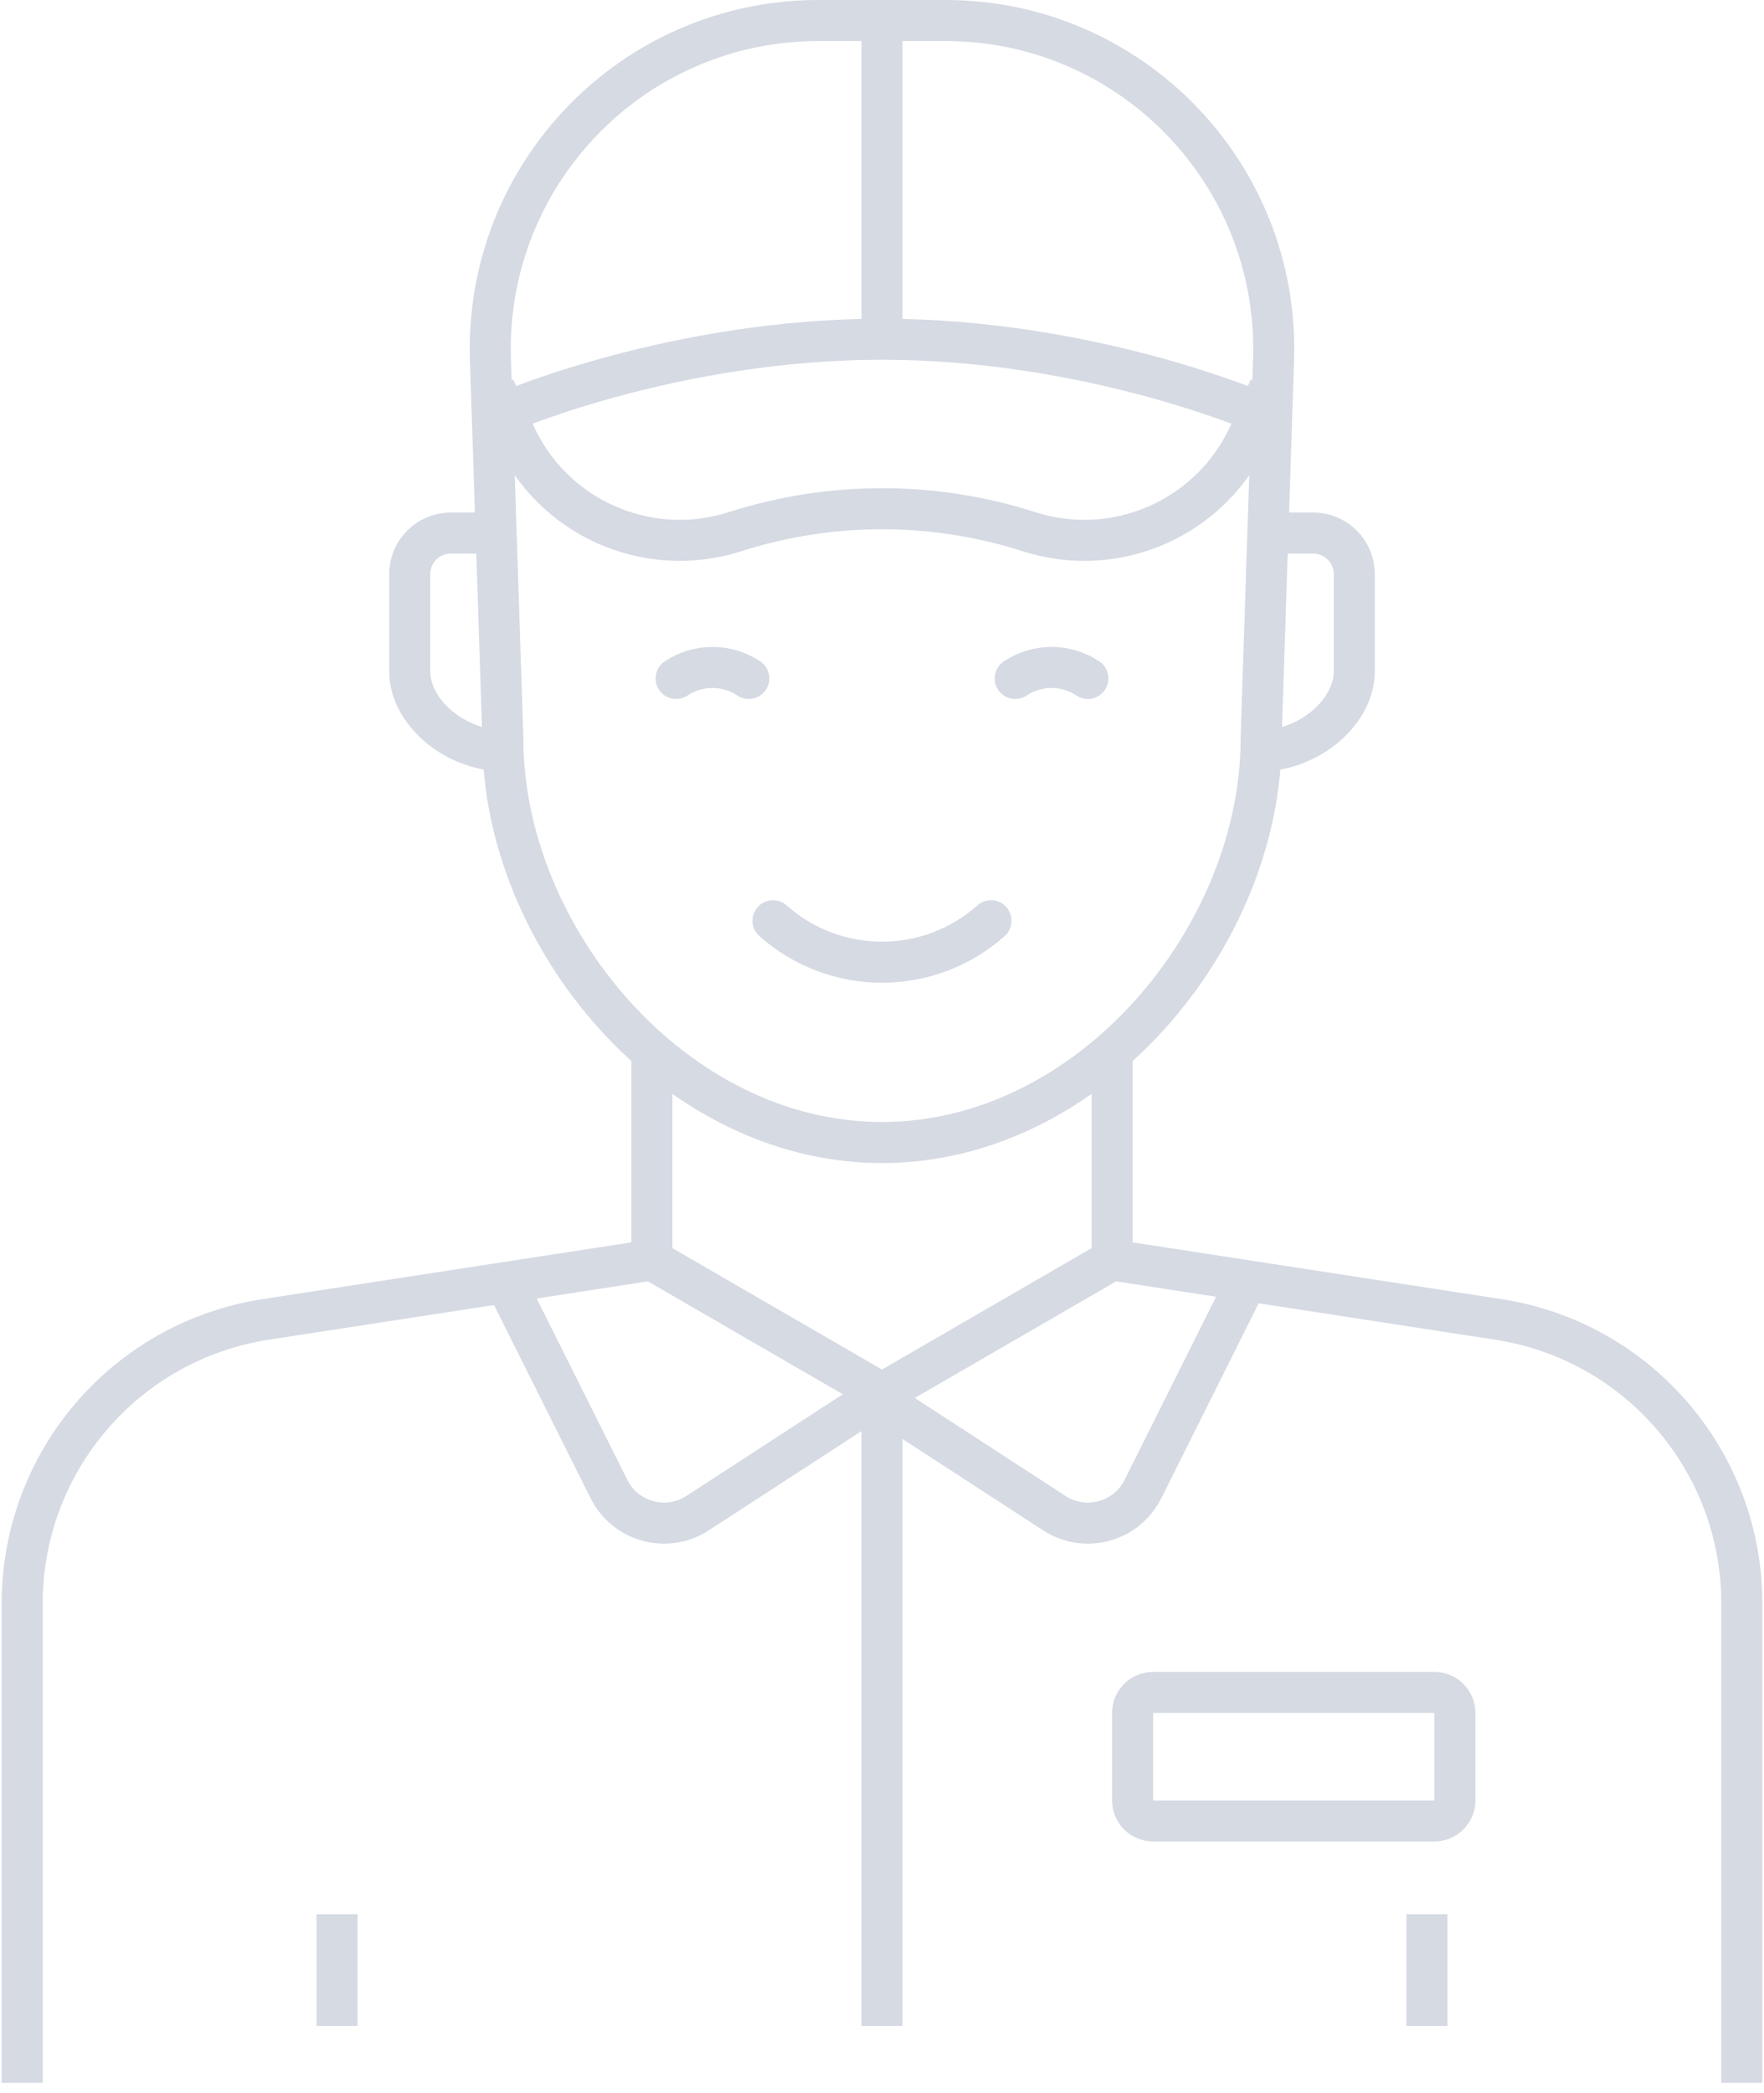 <svg width="86" height="102" viewBox="0 0 86 102" fill="none" xmlns="http://www.w3.org/2000/svg">
<path d="M61.484 35.981L61.483 35.998V36.014C61.483 40.802 59.414 45.736 56.035 49.474C52.659 53.208 48.043 55.678 43 55.678C37.957 55.678 33.341 53.208 29.965 49.474C26.586 45.736 24.517 40.802 24.517 36.014L24.517 35.998L24.516 35.981L23.911 17.524C23.615 8.487 30.861 1 39.903 1H46.097C55.139 1 62.385 8.487 62.089 17.524L61.484 35.981Z" stroke="#D5DAE3" stroke-width="2"/>
<path d="M61.302 25.977H64.025C65.13 25.977 66.025 26.873 66.025 27.977V32.73C66.025 34.629 63.911 36.605 61.302 36.605" stroke="#D5DAE3" stroke-width="2"/>
<path d="M24.698 25.977H21.975C20.87 25.977 19.975 26.873 19.975 27.977V32.73C19.975 34.629 22.089 36.605 24.698 36.605" stroke="#D5DAE3" stroke-width="2"/>
<path d="M55.218 83.475C55.218 82.922 55.665 82.475 56.218 82.475H69.929C70.482 82.475 70.929 82.922 70.929 83.475V87.74C70.929 88.292 70.482 88.74 69.929 88.74H56.218C55.665 88.74 55.218 88.292 55.218 87.74V83.475Z" stroke="#D5DAE3" stroke-width="2"/>
<path d="M84.918 101.5V78.135C84.918 71.225 79.876 65.349 73.047 64.298L54.218 61.401L43 67.896M1.082 101.5V78.135C1.082 71.225 6.123 65.349 12.953 64.298L31.782 61.401L43 67.896M43 67.896V98.729M69.568 93.283V98.729M16.432 93.283V98.729" stroke="#D5DAE3" stroke-width="2"/>
<path d="M24.698 62.582L29.69 72.567C30.491 74.168 32.507 74.716 34.008 73.74L43 67.896" stroke="#D5DAE3" stroke-width="2"/>
<path d="M60.712 62.582L55.72 72.567C54.919 74.168 52.903 74.716 51.401 73.74L42.41 67.896" stroke="#D5DAE3" stroke-width="2"/>
<path d="M31.782 50.774V61.401M54.218 50.774V61.401" stroke="#D5DAE3" stroke-width="2"/>
<path d="M24.107 18.893L25.048 21.042C26.861 25.188 31.516 27.291 35.826 25.912V25.912C40.492 24.418 45.508 24.418 50.174 25.912V25.912C54.484 27.291 59.139 25.188 60.952 21.042L61.893 18.893" stroke="#D5DAE3" stroke-width="2"/>
<path d="M37.686 44.87V44.87C40.717 47.564 45.283 47.564 48.314 44.87V44.87" stroke="#D5DAE3" stroke-width="2" stroke-linecap="round"/>
<path d="M32.963 33.062V33.062C34.036 32.347 35.433 32.347 36.506 33.062V33.062" stroke="#D5DAE3" stroke-width="2" stroke-linecap="round"/>
<path d="M49.494 33.062V33.062C50.567 32.347 51.964 32.347 53.037 33.062V33.062" stroke="#D5DAE3" stroke-width="2" stroke-linecap="round"/>
<path d="M61.302 20.073C61.302 20.073 53.108 16.531 43 16.531M24.698 20.073C24.698 20.073 32.892 16.531 43 16.531M43 16.531V1.181" stroke="#D5DAE3" stroke-width="2"/>
</svg>
